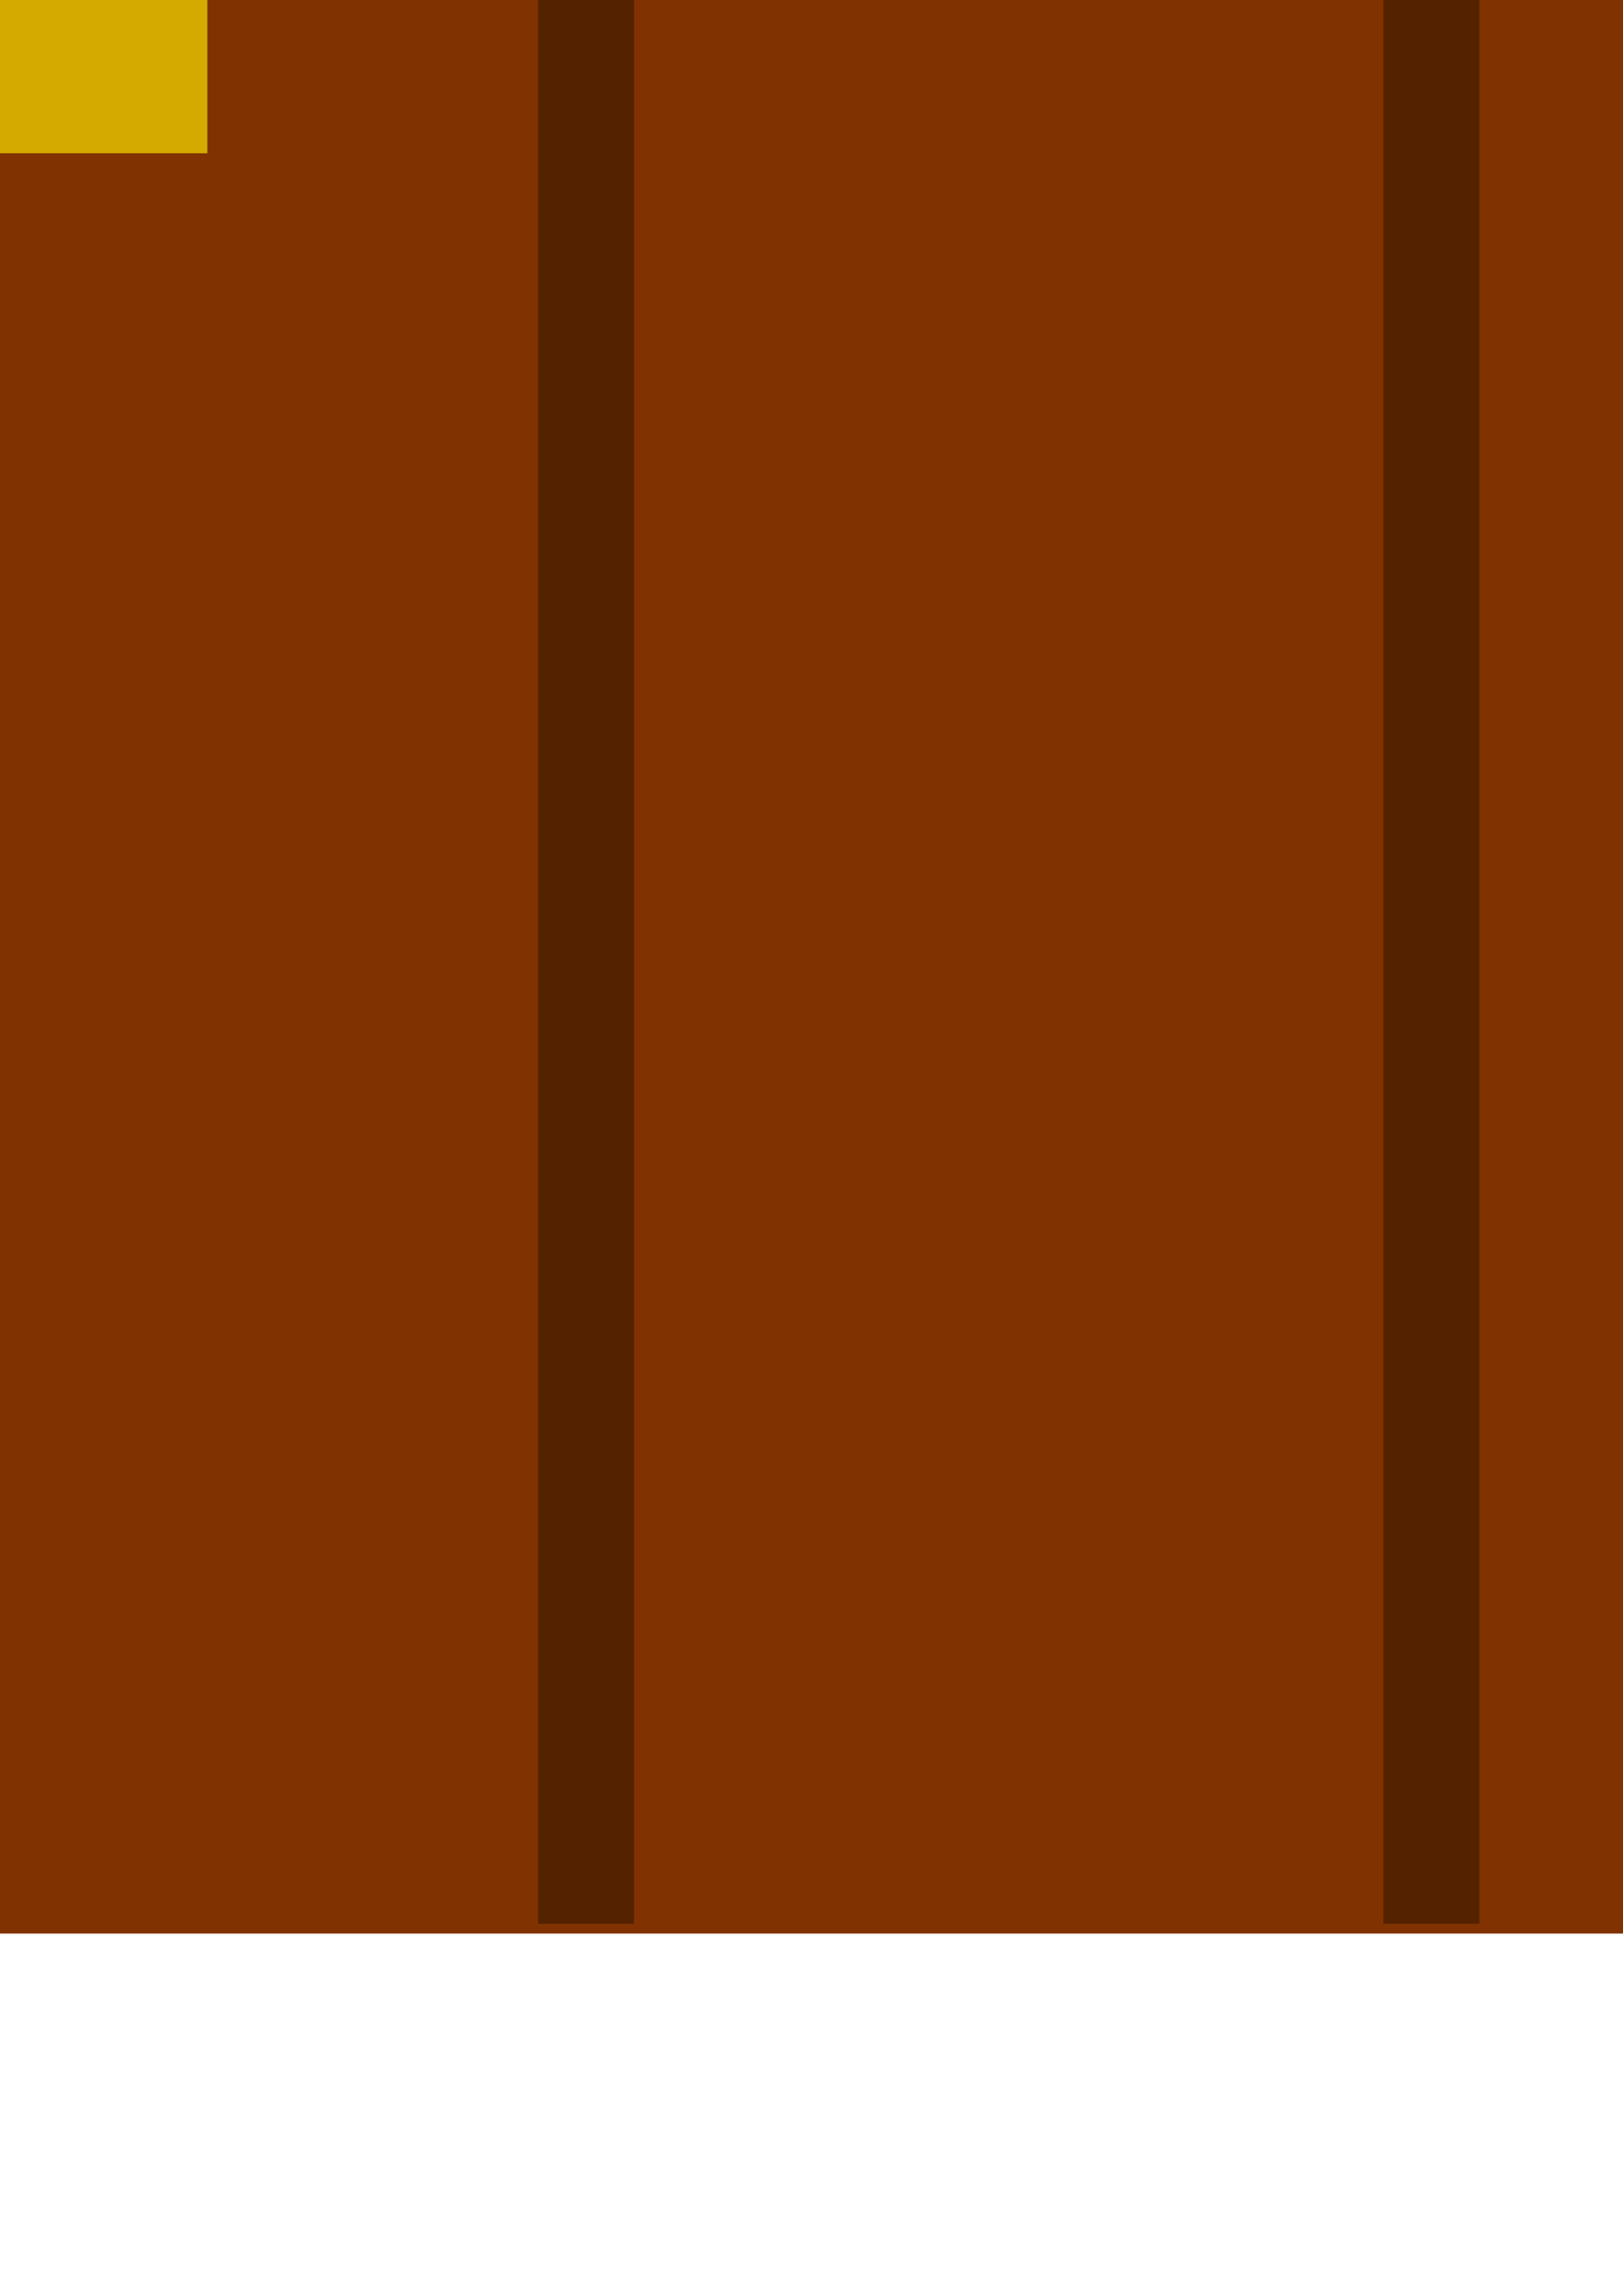 <?xml version="1.0" encoding="UTF-8" standalone="no"?>
<!-- Created with Inkscape (http://www.inkscape.org/) -->

<svg
   xmlns:dc="http://purl.org/dc/elements/1.1/"
   xmlns:cc="http://creativecommons.org/ns#"
   xmlns:rdf="http://www.w3.org/1999/02/22-rdf-syntax-ns#"
   xmlns:svg="http://www.w3.org/2000/svg"
   xmlns="http://www.w3.org/2000/svg"
   xmlns:sodipodi="http://sodipodi.sourceforge.net/DTD/sodipodi-0.dtd"
   xmlns:inkscape="http://www.inkscape.org/namespaces/inkscape"
   width="210mm"
   height="297mm"
   viewBox="0 0 210 297"
   version="1.1"
   id="svg8"
   inkscape:version="0.91 r13725"
   sodipodi:docname="forestchest.svg">
  <defs
     id="defs2" />
  <sodipodi:namedview
     id="base"
     pagecolor="#ffffff"
     bordercolor="#666666"
     borderopacity="1.0"
     inkscape:pageopacity="0.0"
     inkscape:pageshadow="2"
     inkscape:zoom="0.087499999"
     inkscape:cx="283.45317"
     inkscape:cy="1478.4607"
     inkscape:document-units="mm"
     inkscape:current-layer="layer1"
     showgrid="false"
     inkscape:snap-global="false"
     inkscape:window-width="1920"
     inkscape:window-height="1017"
     inkscape:window-x="-8"
     inkscape:window-y="-8"
     inkscape:window-maximized="1" />
  <g
     inkscape:label="Layer 1"
     inkscape:groupmode="layer"
     id="layer1">
    <g
       id="g3737"
       transform="matrix(1.405,0,0,1.405,-580.712,-312.866)">
      <rect
         y="114.201"
         x="119.747"
         height="286.513"
         width="585.855"
         id="rect3725"
         style="fill:#803300;stroke-width:0.265" />
      <ellipse
         ry="74.835"
         rx="292.393"
         cy="120.323"
         cx="412.139"
         id="path3727"
         style="fill:#803300;stroke-width:0.263" />
      <ellipse
         style="fill:#803300;stroke-width:0.166"
         id="ellipse3729"
         cx="122.954"
         cy="254.481"
         rx="59.868"
         ry="145.929" />
      <ellipse
         ry="145.929"
         rx="59.868"
         cy="255.01"
         cx="701.314"
         id="ellipse3731"
         style="fill:#803300;stroke-width:0.166" />
    </g>
    <rect
       style="fill:#552200;stroke-width:0.201"
       id="rect3739"
       width="12.419"
       height="407.687"
       x="-412.498"
       y="-158.814" />
    <rect
       y="-90.851"
       x="-193.741"
       height="339.724"
       width="12.419"
       id="rect3741"
       style="fill:#552200;stroke-width:0.184" />
    <rect
       style="fill:#552200;stroke-width:0.193"
       id="rect3743"
       width="12.419"
       height="373.705"
       x="-303.119"
       y="-124.833" />
    <rect
       y="-48.374"
       x="-76.929"
       height="297.247"
       width="12.419"
       id="rect3745"
       style="fill:#552200;stroke-width:0.172" />
    <rect
       style="fill:#552200;stroke-width:0.184"
       id="rect3747"
       width="12.419"
       height="339.724"
       x="178.995"
       y="-90.851" />
    <rect
       y="-48.374"
       x="69.617"
       height="297.247"
       width="12.419"
       id="rect3749"
       style="fill:#552200;stroke-width:0.172" />
    <rect
       style="fill:#552200;stroke-width:0.193"
       id="rect3751"
       width="12.419"
       height="373.705"
       x="284.126"
       y="-124.833" />
    <rect
       style="fill:#552200;stroke-width:0.2"
       id="rect3755"
       width="12.419"
       height="401.315"
       x="393.504"
       y="-152.443" />
    <rect
       y="-435.245"
       x="15.566"
       height="430.901"
       width="16.514"
       id="rect3757"
       style="fill:#552200;stroke-width:0.238"
       transform="matrix(0.318,-0.948,0.948,0.318,0,0)" />
    <rect
       transform="matrix(-0.318,-0.948,-0.948,0.318,0,0)"
       style="fill:#552200;stroke-width:0.238"
       id="rect3759"
       width="16.514"
       height="430.901"
       x="15.631"
       y="-435.053" />
    <rect
       style="fill:#d4aa00;stroke-width:0.381"
       id="rect3761"
       width="48.933"
       height="68.812"
       x="-22.108"
       y="-48.982" />
    <path
       style="fill:#008000;stroke:none;stroke-width:0.265px;stroke-linecap:butt;stroke-linejoin:miter;stroke-opacity:1"
       d="m -329.404,-170.954 c 8.495,-39.291 -3.186,-37.167 8.495,-39.291 11.681,-2.124 0,4.248 11.681,-2.124 11.681,-6.372 -8.495,19.115 -9.557,25.486 -1.062,6.372 -10.619,15.929 -10.619,15.929 z"
       id="path3763"
       inkscape:connector-curvature="0" />
    <path
       style="fill:#008000;stroke:none;stroke-width:0.265px;stroke-linecap:butt;stroke-linejoin:miter;stroke-opacity:1"
       d="m -238.079,-231.543 c -2.875,8.016 -5.099,16.241 -7.433,24.424 -3.291,3.302 -2.651,8.6 -5.396,12.264 -0.122,4.59 5.88,2.119 8.609,2.6 3.496,0.071 6.986,0.385 10.004,-1.192 4.544,1.488 2.68,6.639 2.799,10.142 -0.001,3.96 -1.121,7.889 -3.38,11.145 -1.926,4.269 -2.799,9.027 -5.563,12.891 -2.288,4.698 -0.39,10.674 -3.77,14.915 -1.296,4.274 4.094,3.277 6.546,3.019 3.464,0.196 7.93,0.781 10.22,-2.438 1.88,-3.951 1.431,-8.563 3.151,-12.613 1.856,-6.767 3.798,-13.513 5.444,-20.336 -0.565,-4.34 2.52,-8.121 2.274,-12.467 0.463,-2.698 -1.18,-5.299 -3.157,-6.282 -1.313,-3.953 -3.054,-7.802 -5.387,-11.242 -1.849,-4.441 5.05,-19.501 3.459,-23.962 -2.967,-5.355 -15.335,2.004 -18.421,-0.869 z"
       id="path3765"
       inkscape:connector-curvature="0"
       sodipodi:nodetypes="cccccccccccccccccc" />
    <path
       sodipodi:nodetypes="ccccccccccccccccc"
       inkscape:connector-curvature="0"
       id="path3771"
       d="m -111.71,-246.076 c -2.875,8.016 -5.099,16.241 -7.433,24.424 -3.291,3.302 -2.651,8.6 -5.396,12.264 -0.122,4.59 5.88,2.119 8.609,2.6 3.496,0.071 0.614,9.412 3.632,7.834 -7.105,15.364 11.774,3.4 5.791,12.261 -1.926,4.269 -2.799,9.027 -5.563,12.891 -2.288,4.698 -0.39,10.674 -3.77,14.915 -1.296,4.274 26.926,15.489 29.377,15.231 3.464,0.196 -14.901,-11.431 -12.611,-14.65 1.88,-3.951 1.431,-8.563 3.151,-12.613 1.856,-6.767 3.798,-13.513 5.444,-20.336 -0.565,-4.339 2.52,-8.121 2.274,-12.467 0.463,-2.698 -10.206,-5.299 -12.183,-6.282 -1.313,-3.953 5.973,-7.802 3.64,-11.242 -1.849,-4.441 5.05,-19.501 3.459,-23.962 -2.967,-5.355 -15.335,2.004 -18.421,-0.869 z"
       style="fill:#008000;stroke:none;stroke-width:0.265px;stroke-linecap:butt;stroke-linejoin:miter;stroke-opacity:1" />
    <path
       inkscape:connector-curvature="0"
       id="path3773"
       d="m 325.464,-170.954 c -8.495,-39.291 3.186,-37.167 -8.495,-39.291 -11.681,-2.124 0,4.248 -11.681,-2.124 -11.681,-6.372 8.495,19.115 9.557,25.486 1.062,6.372 10.619,15.929 10.619,15.929 z"
       style="fill:#008000;stroke:none;stroke-width:0.265px;stroke-linecap:butt;stroke-linejoin:miter;stroke-opacity:1" />
    <path
       sodipodi:nodetypes="cccccccccccccccccc"
       inkscape:connector-curvature="0"
       id="path3775"
       d="m 234.138,-231.543 c 2.875,8.016 5.099,16.241 7.433,24.424 3.291,3.302 2.651,8.6 5.396,12.264 0.121,4.59 -5.88,2.119 -8.609,2.6 -3.496,0.071 -6.986,0.385 -10.004,-1.192 -4.544,1.488 -2.68,6.639 -2.799,10.142 0.001,3.96 1.121,7.889 3.38,11.145 1.926,4.269 2.799,9.027 5.563,12.891 2.288,4.698 0.39,10.674 3.77,14.915 1.296,4.274 -4.094,3.277 -6.546,3.019 -3.464,0.196 -7.93,0.781 -10.22,-2.438 -1.88,-3.951 -1.431,-8.563 -3.151,-12.613 -1.856,-6.767 -3.798,-13.513 -5.444,-20.336 0.565,-4.34 -2.52,-8.121 -2.274,-12.467 -0.463,-2.698 1.18,-5.299 3.157,-6.282 1.313,-3.953 3.054,-7.802 5.387,-11.242 1.849,-4.441 -5.05,-19.501 -3.459,-23.962 2.967,-5.355 15.335,2.004 18.421,-0.869 z"
       style="fill:#008000;stroke:none;stroke-width:0.265px;stroke-linecap:butt;stroke-linejoin:miter;stroke-opacity:1" />
    <path
       style="fill:#008000;stroke:none;stroke-width:0.265px;stroke-linecap:butt;stroke-linejoin:miter;stroke-opacity:1"
       d="m 107.769,-246.076 c 2.875,8.016 5.099,16.241 7.433,24.424 3.291,3.302 2.651,8.6 5.396,12.264 0.122,4.59 -5.88,2.119 -8.609,2.6 -3.496,0.071 -0.614,9.412 -3.632,7.834 7.105,15.364 -11.774,3.4 -5.791,12.261 1.926,4.269 2.799,9.027 5.563,12.891 2.287,4.698 0.39,10.674 3.77,14.915 1.296,4.274 -26.926,15.489 -29.377,15.231 -3.464,0.196 14.901,-11.431 12.611,-14.65 -1.88,-3.951 -1.431,-8.563 -3.151,-12.613 -1.856,-6.767 -3.798,-13.513 -5.444,-20.336 0.565,-4.339 -2.52,-8.121 -2.274,-12.467 -0.463,-2.698 10.206,-5.299 12.183,-6.282 1.313,-3.953 -5.973,-7.802 -3.64,-11.242 1.849,-4.441 -5.05,-19.501 -3.459,-23.962 2.967,-5.355 15.335,2.004 18.421,-0.869 z"
       id="path3777"
       inkscape:connector-curvature="0"
       sodipodi:nodetypes="ccccccccccccccccc" />
  </g>
</svg>
